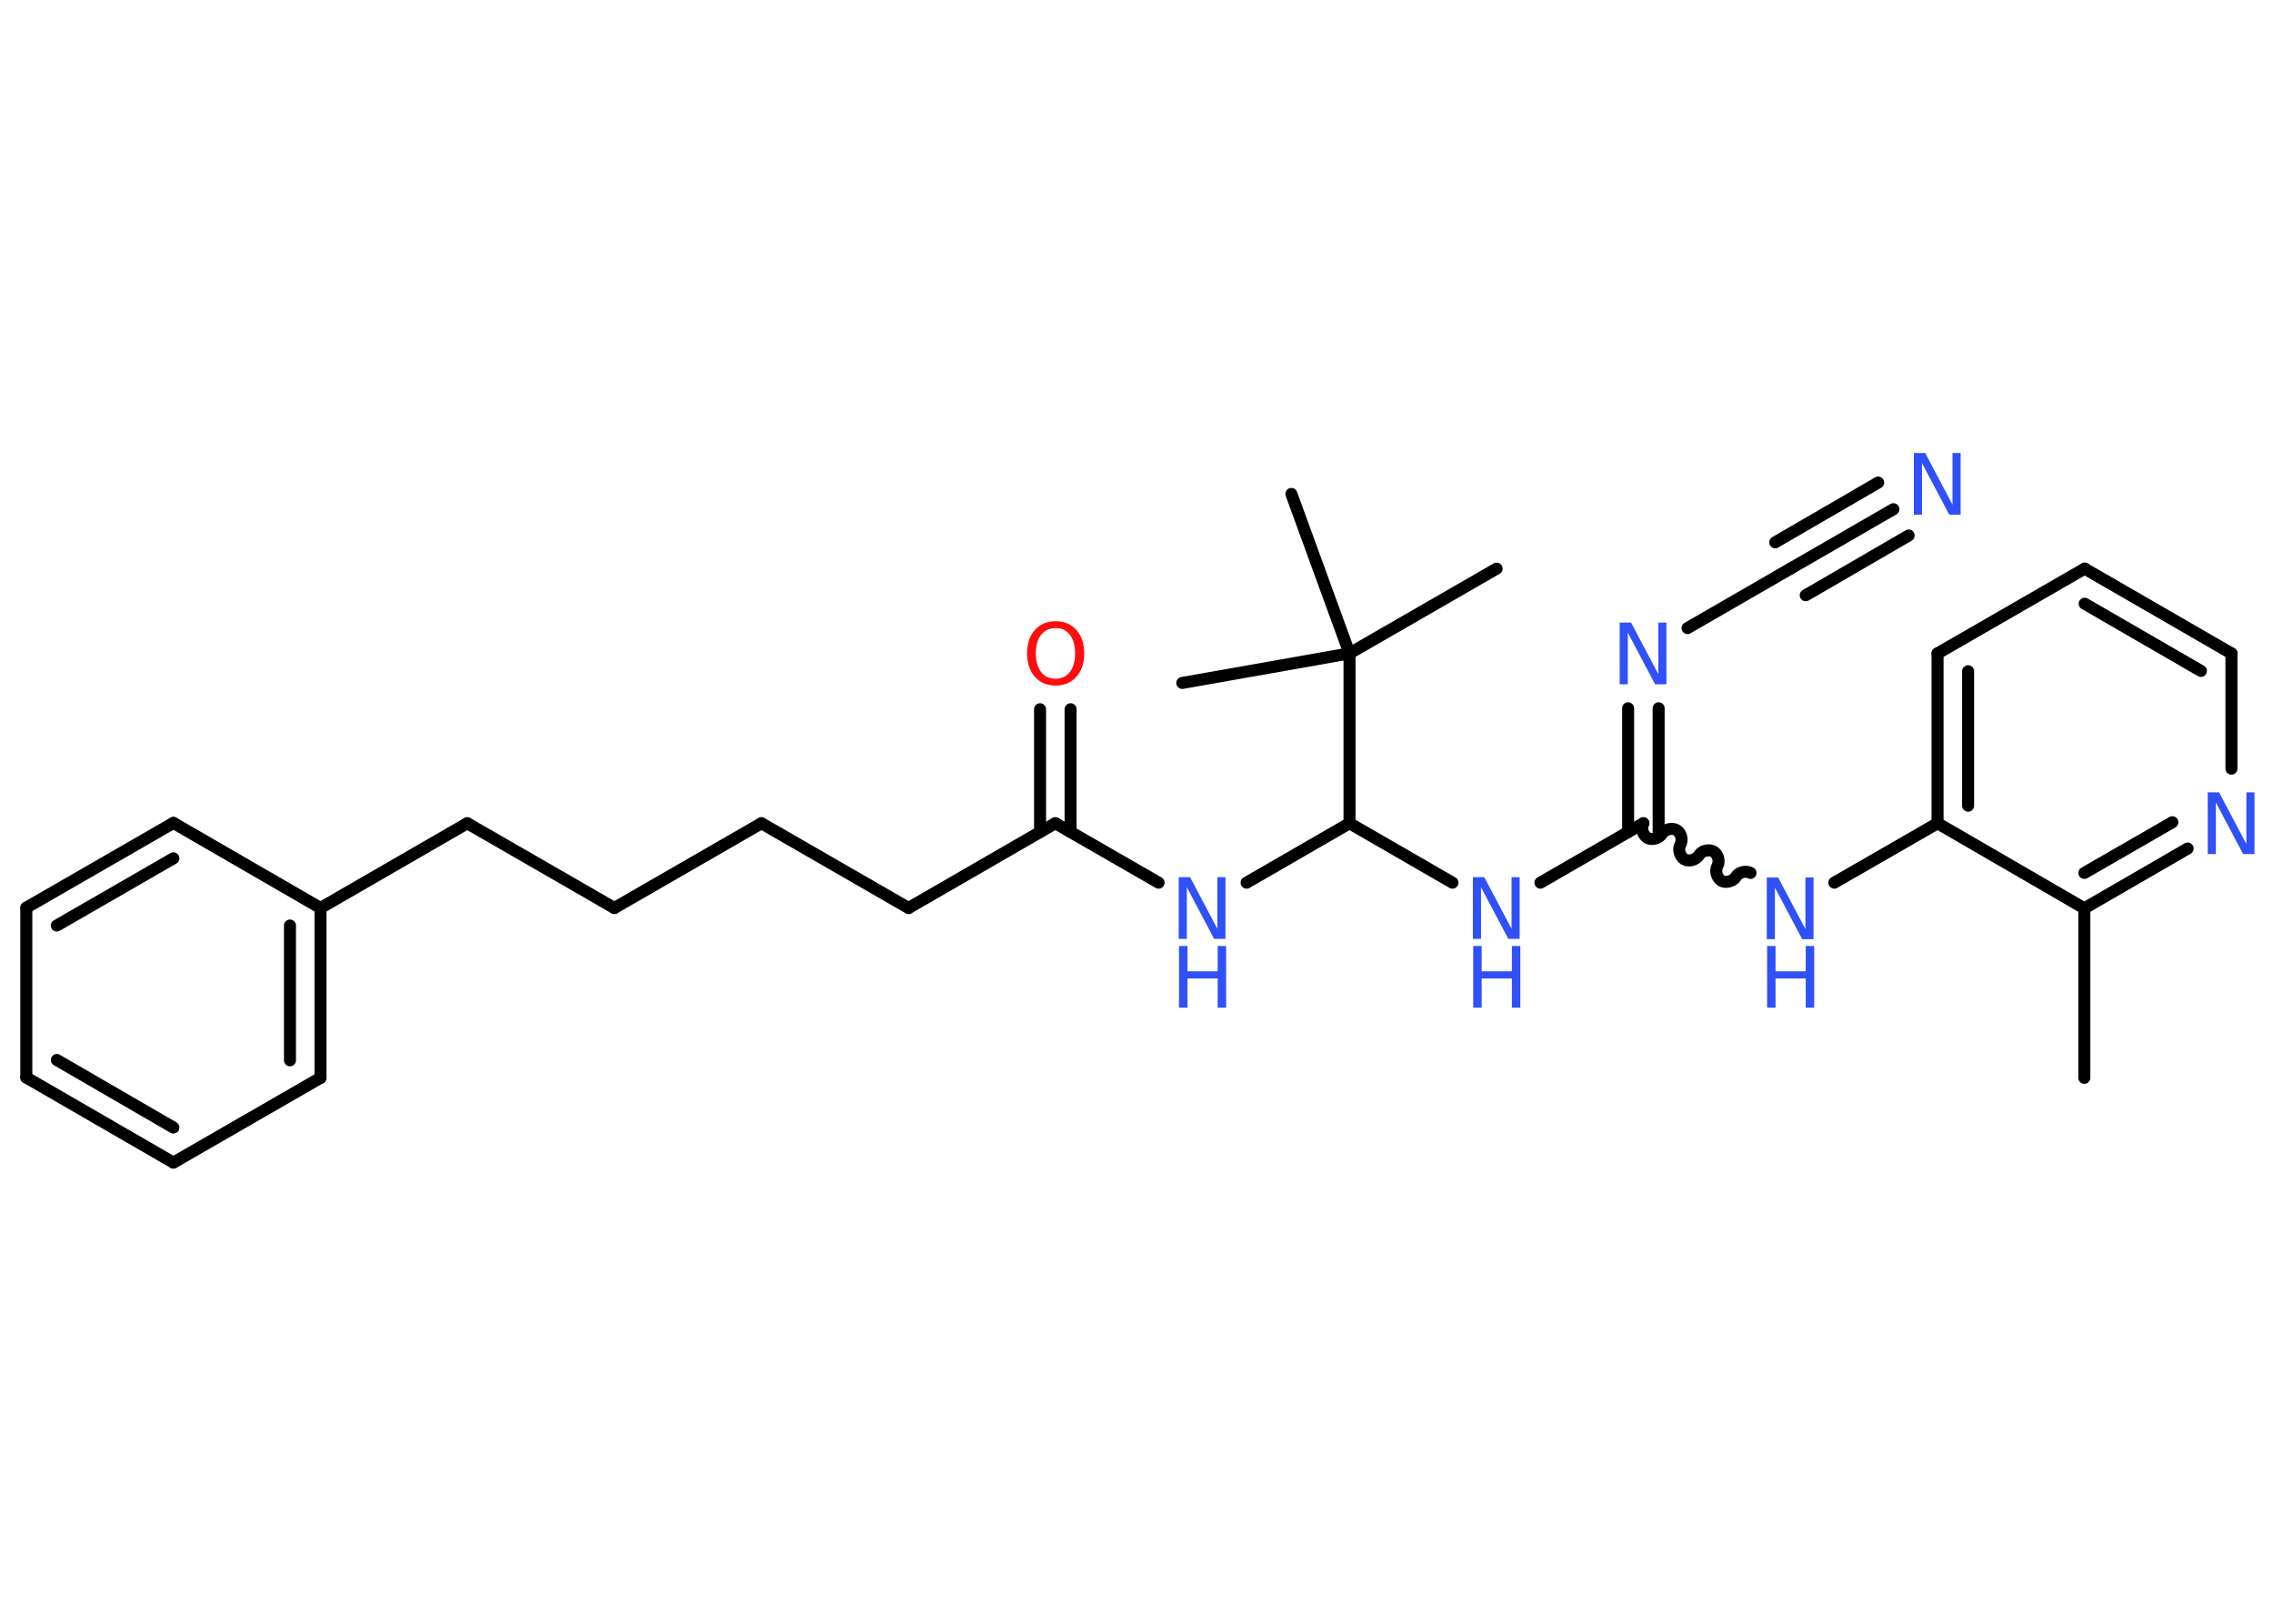 <?xml version='1.0' encoding='UTF-8'?>
<!DOCTYPE svg PUBLIC "-//W3C//DTD SVG 1.1//EN" "http://www.w3.org/Graphics/SVG/1.1/DTD/svg11.dtd">
<svg version='1.2' xmlns='http://www.w3.org/2000/svg' xmlns:xlink='http://www.w3.org/1999/xlink' width='70.0mm' height='50.0mm' viewBox='0 0 70.0 50.0'>
  <desc>Generated by the Chemistry Development Kit (http://github.com/cdk)</desc>
  <g stroke-linecap='round' stroke-linejoin='round' stroke='#000000' stroke-width='.37' fill='#3050F8'>
    <rect x='.0' y='.0' width='70.0' height='50.0' fill='#FFFFFF' stroke='none'/>
    <g id='mol1' class='mol'>
      <line id='mol1bnd1' class='bond' x1='64.19' y1='33.19' x2='64.19' y2='27.97'/>
      <g id='mol1bnd2' class='bond'>
        <line x1='64.19' y1='27.97' x2='67.37' y2='26.13'/>
        <line x1='64.19' y1='26.88' x2='66.9' y2='25.32'/>
      </g>
      <line id='mol1bnd3' class='bond' x1='68.72' y1='23.67' x2='68.72' y2='20.12'/>
      <g id='mol1bnd4' class='bond'>
        <line x1='68.72' y1='20.12' x2='64.2' y2='17.51'/>
        <line x1='67.78' y1='20.66' x2='64.2' y2='18.59'/>
      </g>
      <line id='mol1bnd5' class='bond' x1='64.2' y1='17.51' x2='59.67' y2='20.12'/>
      <g id='mol1bnd6' class='bond'>
        <line x1='59.67' y1='20.12' x2='59.67' y2='25.35'/>
        <line x1='60.61' y1='20.67' x2='60.61' y2='24.81'/>
      </g>
      <line id='mol1bnd7' class='bond' x1='64.19' y1='27.97' x2='59.67' y2='25.35'/>
      <line id='mol1bnd8' class='bond' x1='59.67' y1='25.35' x2='56.49' y2='27.18'/>
      <path id='mol1bnd9' class='bond' d='M50.61 25.35c-.08 .14 -.02 .36 .12 .45c.14 .08 .36 .02 .45 -.12c.08 -.14 .3 -.2 .45 -.12c.14 .08 .2 .3 .12 .45c-.08 .14 -.02 .36 .12 .45c.14 .08 .36 .02 .45 -.12c.08 -.14 .3 -.2 .45 -.12c.14 .08 .2 .3 .12 .45c-.08 .14 -.02 .36 .12 .45c.14 .08 .36 .02 .45 -.12c.08 -.14 .3 -.2 .45 -.12' fill='none' stroke='#000000' stroke-width='.37'/>
      <g id='mol1bnd10' class='bond'>
        <line x1='50.14' y1='25.62' x2='50.14' y2='21.81'/>
        <line x1='51.08' y1='25.62' x2='51.08' y2='21.81'/>
      </g>
      <line id='mol1bnd11' class='bond' x1='51.97' y1='19.34' x2='55.14' y2='17.51'/>
      <g id='mol1bnd12' class='bond'>
        <line x1='55.14' y1='17.51' x2='58.31' y2='15.68'/>
        <line x1='54.67' y1='16.7' x2='57.84' y2='14.86'/>
        <line x1='55.61' y1='18.33' x2='58.78' y2='16.49'/>
      </g>
      <line id='mol1bnd13' class='bond' x1='50.61' y1='25.35' x2='47.44' y2='27.18'/>
      <line id='mol1bnd14' class='bond' x1='44.73' y1='27.18' x2='41.56' y2='25.35'/>
      <line id='mol1bnd15' class='bond' x1='41.56' y1='25.35' x2='38.39' y2='27.18'/>
      <line id='mol1bnd16' class='bond' x1='35.68' y1='27.18' x2='32.5' y2='25.35'/>
      <g id='mol1bnd17' class='bond'>
        <line x1='32.03' y1='25.62' x2='32.03' y2='21.84'/>
        <line x1='32.97' y1='25.62' x2='32.97' y2='21.84'/>
      </g>
      <line id='mol1bnd18' class='bond' x1='32.5' y1='25.35' x2='27.98' y2='27.96'/>
      <line id='mol1bnd19' class='bond' x1='27.98' y1='27.96' x2='23.45' y2='25.35'/>
      <line id='mol1bnd20' class='bond' x1='23.45' y1='25.35' x2='18.92' y2='27.96'/>
      <line id='mol1bnd21' class='bond' x1='18.92' y1='27.96' x2='14.39' y2='25.35'/>
      <line id='mol1bnd22' class='bond' x1='14.39' y1='25.35' x2='9.87' y2='27.96'/>
      <g id='mol1bnd23' class='bond'>
        <line x1='9.87' y1='33.19' x2='9.87' y2='27.96'/>
        <line x1='8.93' y1='32.65' x2='8.93' y2='28.5'/>
      </g>
      <line id='mol1bnd24' class='bond' x1='9.87' y1='33.19' x2='5.34' y2='35.8'/>
      <g id='mol1bnd25' class='bond'>
        <line x1='.81' y1='33.18' x2='5.34' y2='35.8'/>
        <line x1='1.75' y1='32.64' x2='5.34' y2='34.72'/>
      </g>
      <line id='mol1bnd26' class='bond' x1='.81' y1='33.18' x2='.81' y2='27.95'/>
      <g id='mol1bnd27' class='bond'>
        <line x1='5.34' y1='25.34' x2='.81' y2='27.95'/>
        <line x1='5.34' y1='26.43' x2='1.75' y2='28.5'/>
      </g>
      <line id='mol1bnd28' class='bond' x1='9.87' y1='27.96' x2='5.34' y2='25.34'/>
      <line id='mol1bnd29' class='bond' x1='41.56' y1='25.35' x2='41.56' y2='20.12'/>
      <line id='mol1bnd30' class='bond' x1='41.56' y1='20.12' x2='46.09' y2='17.51'/>
      <line id='mol1bnd31' class='bond' x1='41.56' y1='20.12' x2='39.77' y2='15.21'/>
      <line id='mol1bnd32' class='bond' x1='41.56' y1='20.12' x2='36.41' y2='21.03'/>
      <path id='mol1atm3' class='atom' d='M68.0 24.4h.34l.84 1.59v-1.59h.25v1.9h-.35l-.84 -1.59v1.59h-.25v-1.9z' stroke='none'/>
      <g id='mol1atm8' class='atom'>
        <path d='M54.42 27.02h.34l.84 1.59v-1.59h.25v1.9h-.35l-.84 -1.59v1.59h-.25v-1.9z' stroke='none'/>
        <path d='M54.42 29.13h.26v.78h.93v-.78h.26v1.9h-.26v-.9h-.93v.9h-.26v-1.9z' stroke='none'/>
      </g>
      <path id='mol1atm10' class='atom' d='M49.89 19.17h.34l.84 1.59v-1.59h.25v1.9h-.35l-.84 -1.59v1.59h-.25v-1.9z' stroke='none'/>
      <path id='mol1atm12' class='atom' d='M58.95 13.95h.34l.84 1.59v-1.59h.25v1.9h-.35l-.84 -1.59v1.59h-.25v-1.9z' stroke='none'/>
      <g id='mol1atm13' class='atom'>
        <path d='M45.37 27.01h.34l.84 1.59v-1.59h.25v1.9h-.35l-.84 -1.59v1.59h-.25v-1.9z' stroke='none'/>
        <path d='M45.37 29.13h.26v.78h.93v-.78h.26v1.9h-.26v-.9h-.93v.9h-.26v-1.9z' stroke='none'/>
      </g>
      <g id='mol1atm15' class='atom'>
        <path d='M36.31 27.01h.34l.84 1.59v-1.59h.25v1.9h-.35l-.84 -1.59v1.59h-.25v-1.9z' stroke='none'/>
        <path d='M36.31 29.13h.26v.78h.93v-.78h.26v1.9h-.26v-.9h-.93v.9h-.26v-1.9z' stroke='none'/>
      </g>
      <path id='mol1atm17' class='atom' d='M32.51 19.34q-.28 .0 -.45 .21q-.16 .21 -.16 .57q.0 .36 .16 .57q.16 .21 .45 .21q.28 .0 .44 -.21q.16 -.21 .16 -.57q.0 -.36 -.16 -.57q-.16 -.21 -.44 -.21zM32.51 19.13q.4 .0 .64 .27q.24 .27 .24 .72q.0 .45 -.24 .72q-.24 .27 -.64 .27q-.4 .0 -.64 -.27q-.24 -.27 -.24 -.72q.0 -.45 .24 -.72q.24 -.27 .64 -.27z' stroke='none' fill='#FF0D0D'/>
    </g>
  </g>
</svg>

